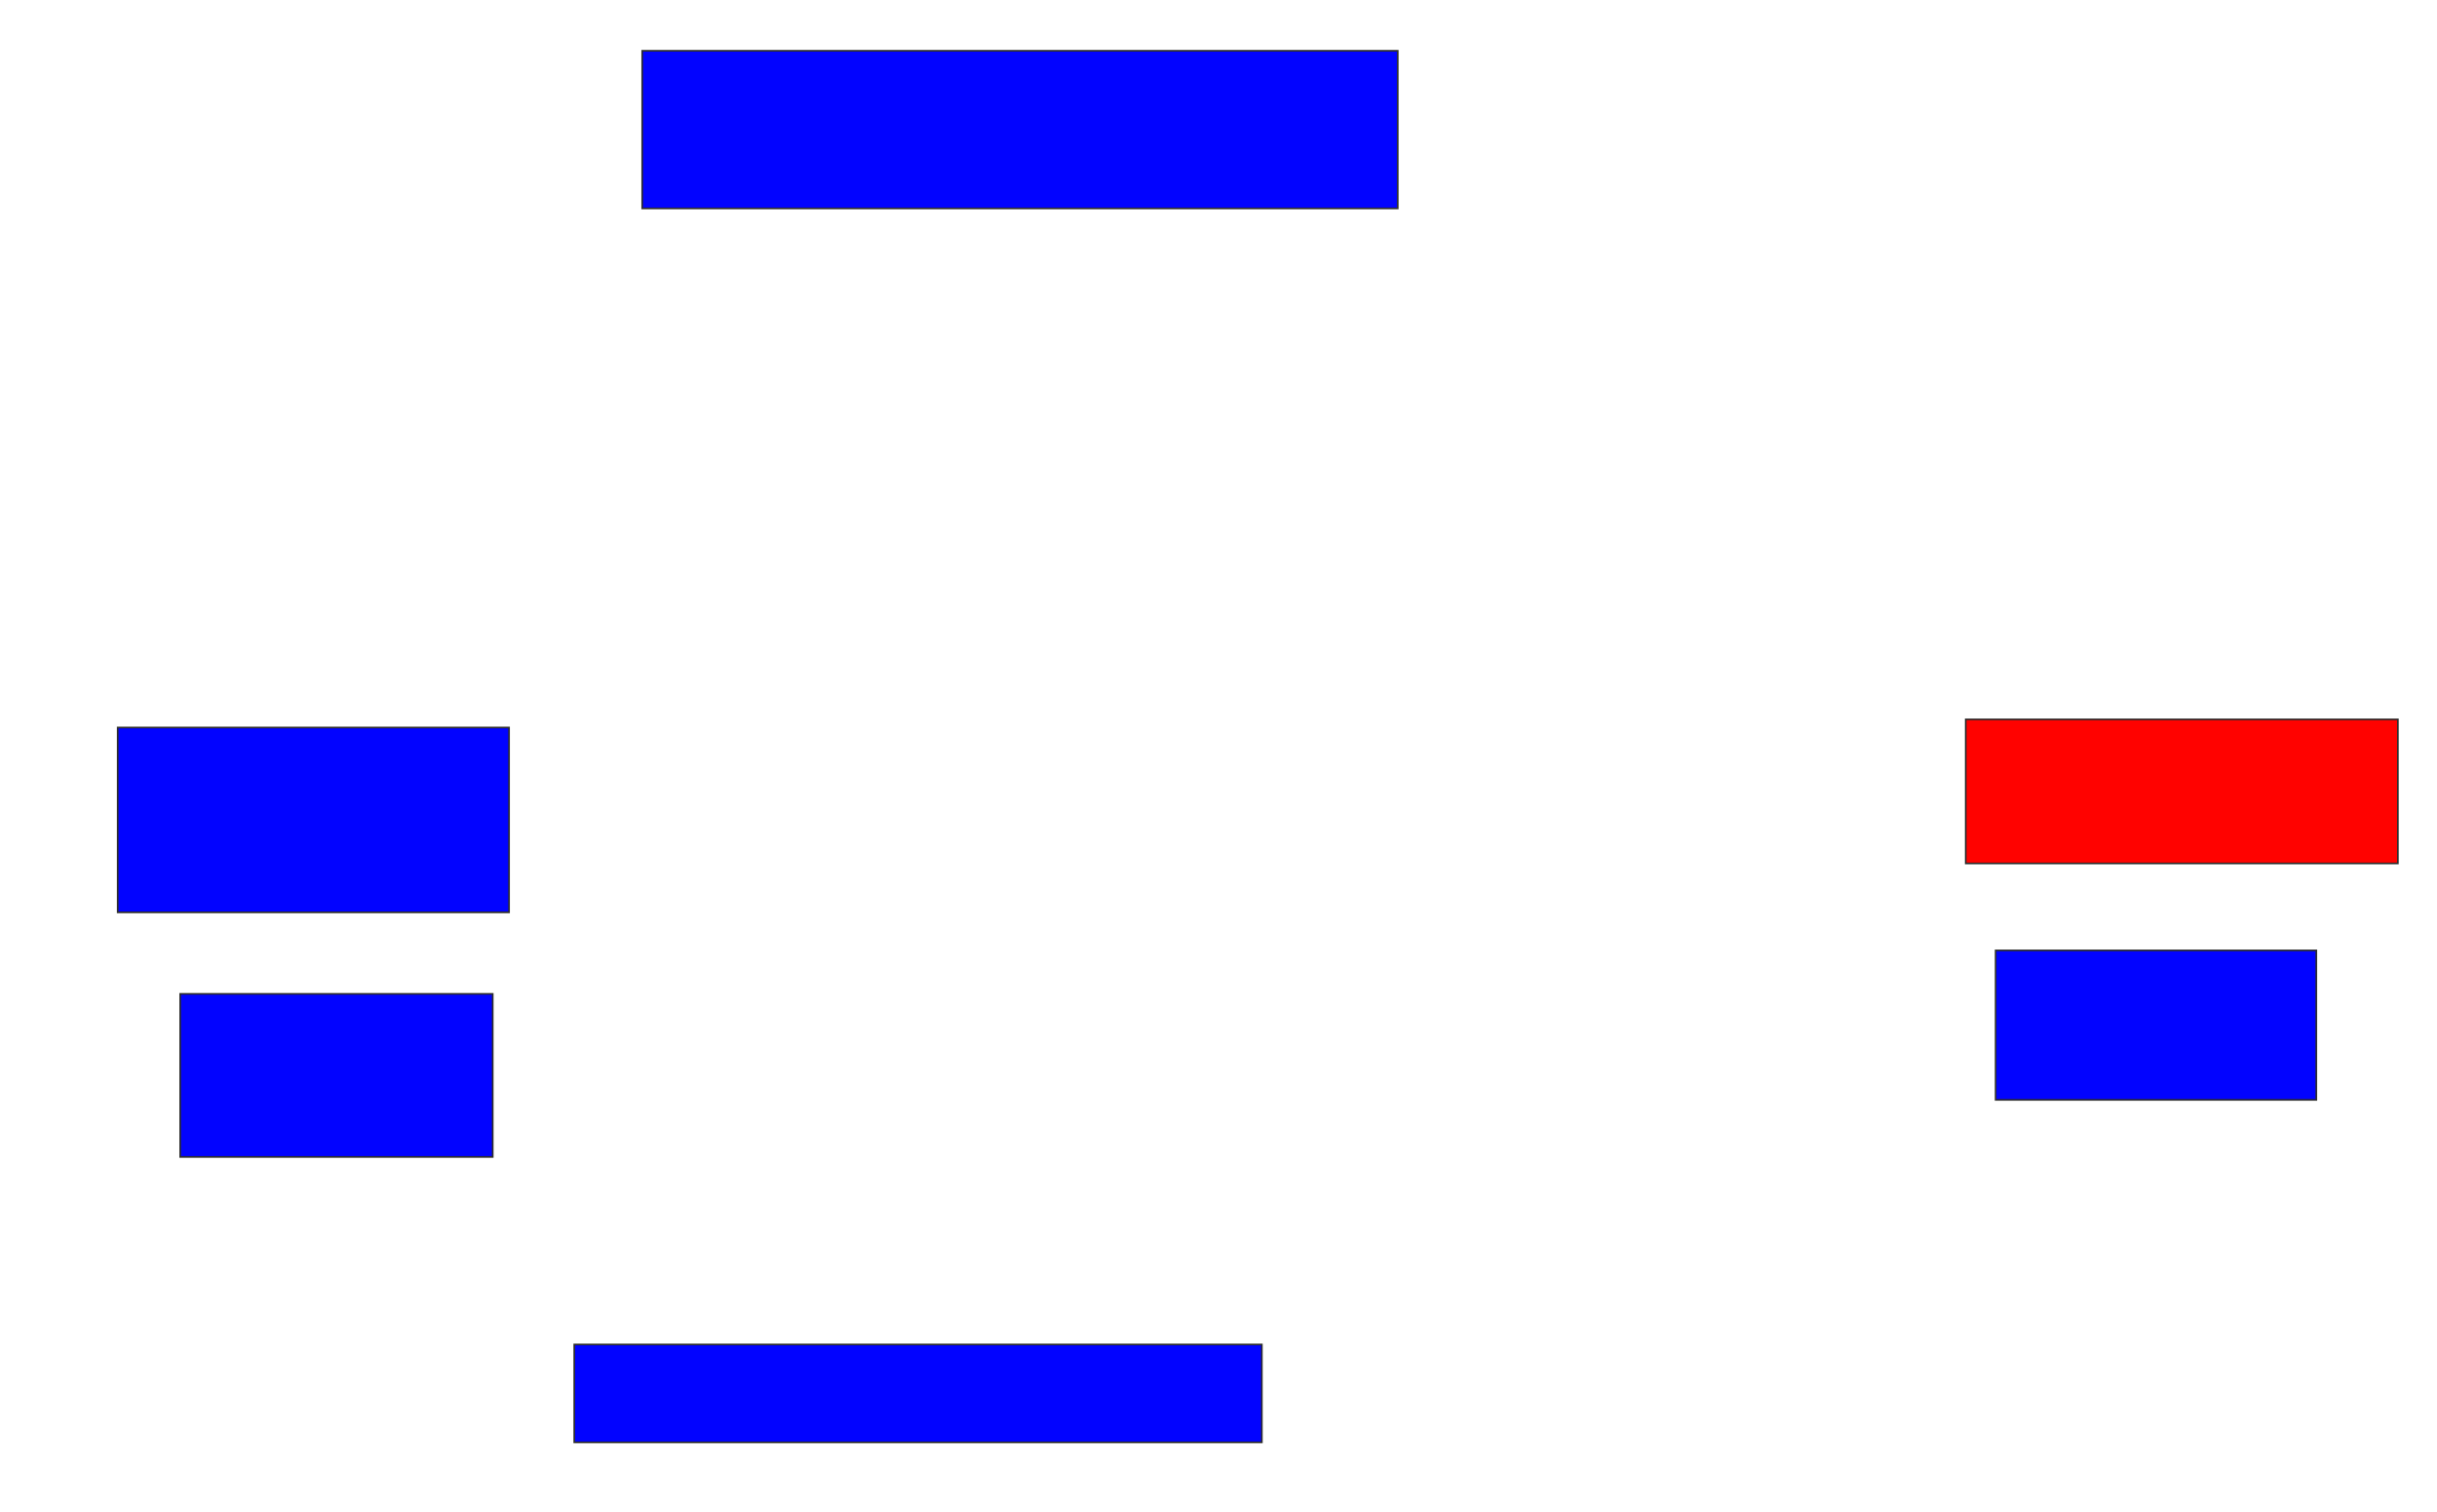 <svg xmlns="http://www.w3.org/2000/svg" width="1470" height="912">
 <!-- Created with Image Occlusion Enhanced -->
 <g>
  <title>Labels</title>
 </g>
 <g>
  <title>Masks</title>
  <rect id="c7712e491f6a48ada784767aca5d7391-ao-1" height="95.082" width="455.738" y="30.623" x="387.377" stroke="#2D2D2D" fill="#0203ff"/>
  <rect id="c7712e491f6a48ada784767aca5d7391-ao-2" height="86.885" width="260.656" y="433.902" x="1185.738" stroke="#2D2D2D" fill="#ff0200" class="qshape"/>
  <rect id="c7712e491f6a48ada784767aca5d7391-ao-3" height="90.164" width="193.443" y="573.246" x="1203.77" stroke="#2D2D2D" fill="#0203ff"/>
  <rect id="c7712e491f6a48ada784767aca5d7391-ao-4" height="59.016" width="414.754" y="810.951" x="346.393" stroke="#2D2D2D" fill="#0203ff"/>
  <rect id="c7712e491f6a48ada784767aca5d7391-ao-5" height="98.361" width="188.525" y="599.475" x="108.689" stroke="#2D2D2D" fill="#0203ff"/>
  <rect id="c7712e491f6a48ada784767aca5d7391-ao-6" height="111.475" width="236.066" y="438.82" x="70.984" stroke="#2D2D2D" fill="#0203ff"/>
 </g>
</svg>